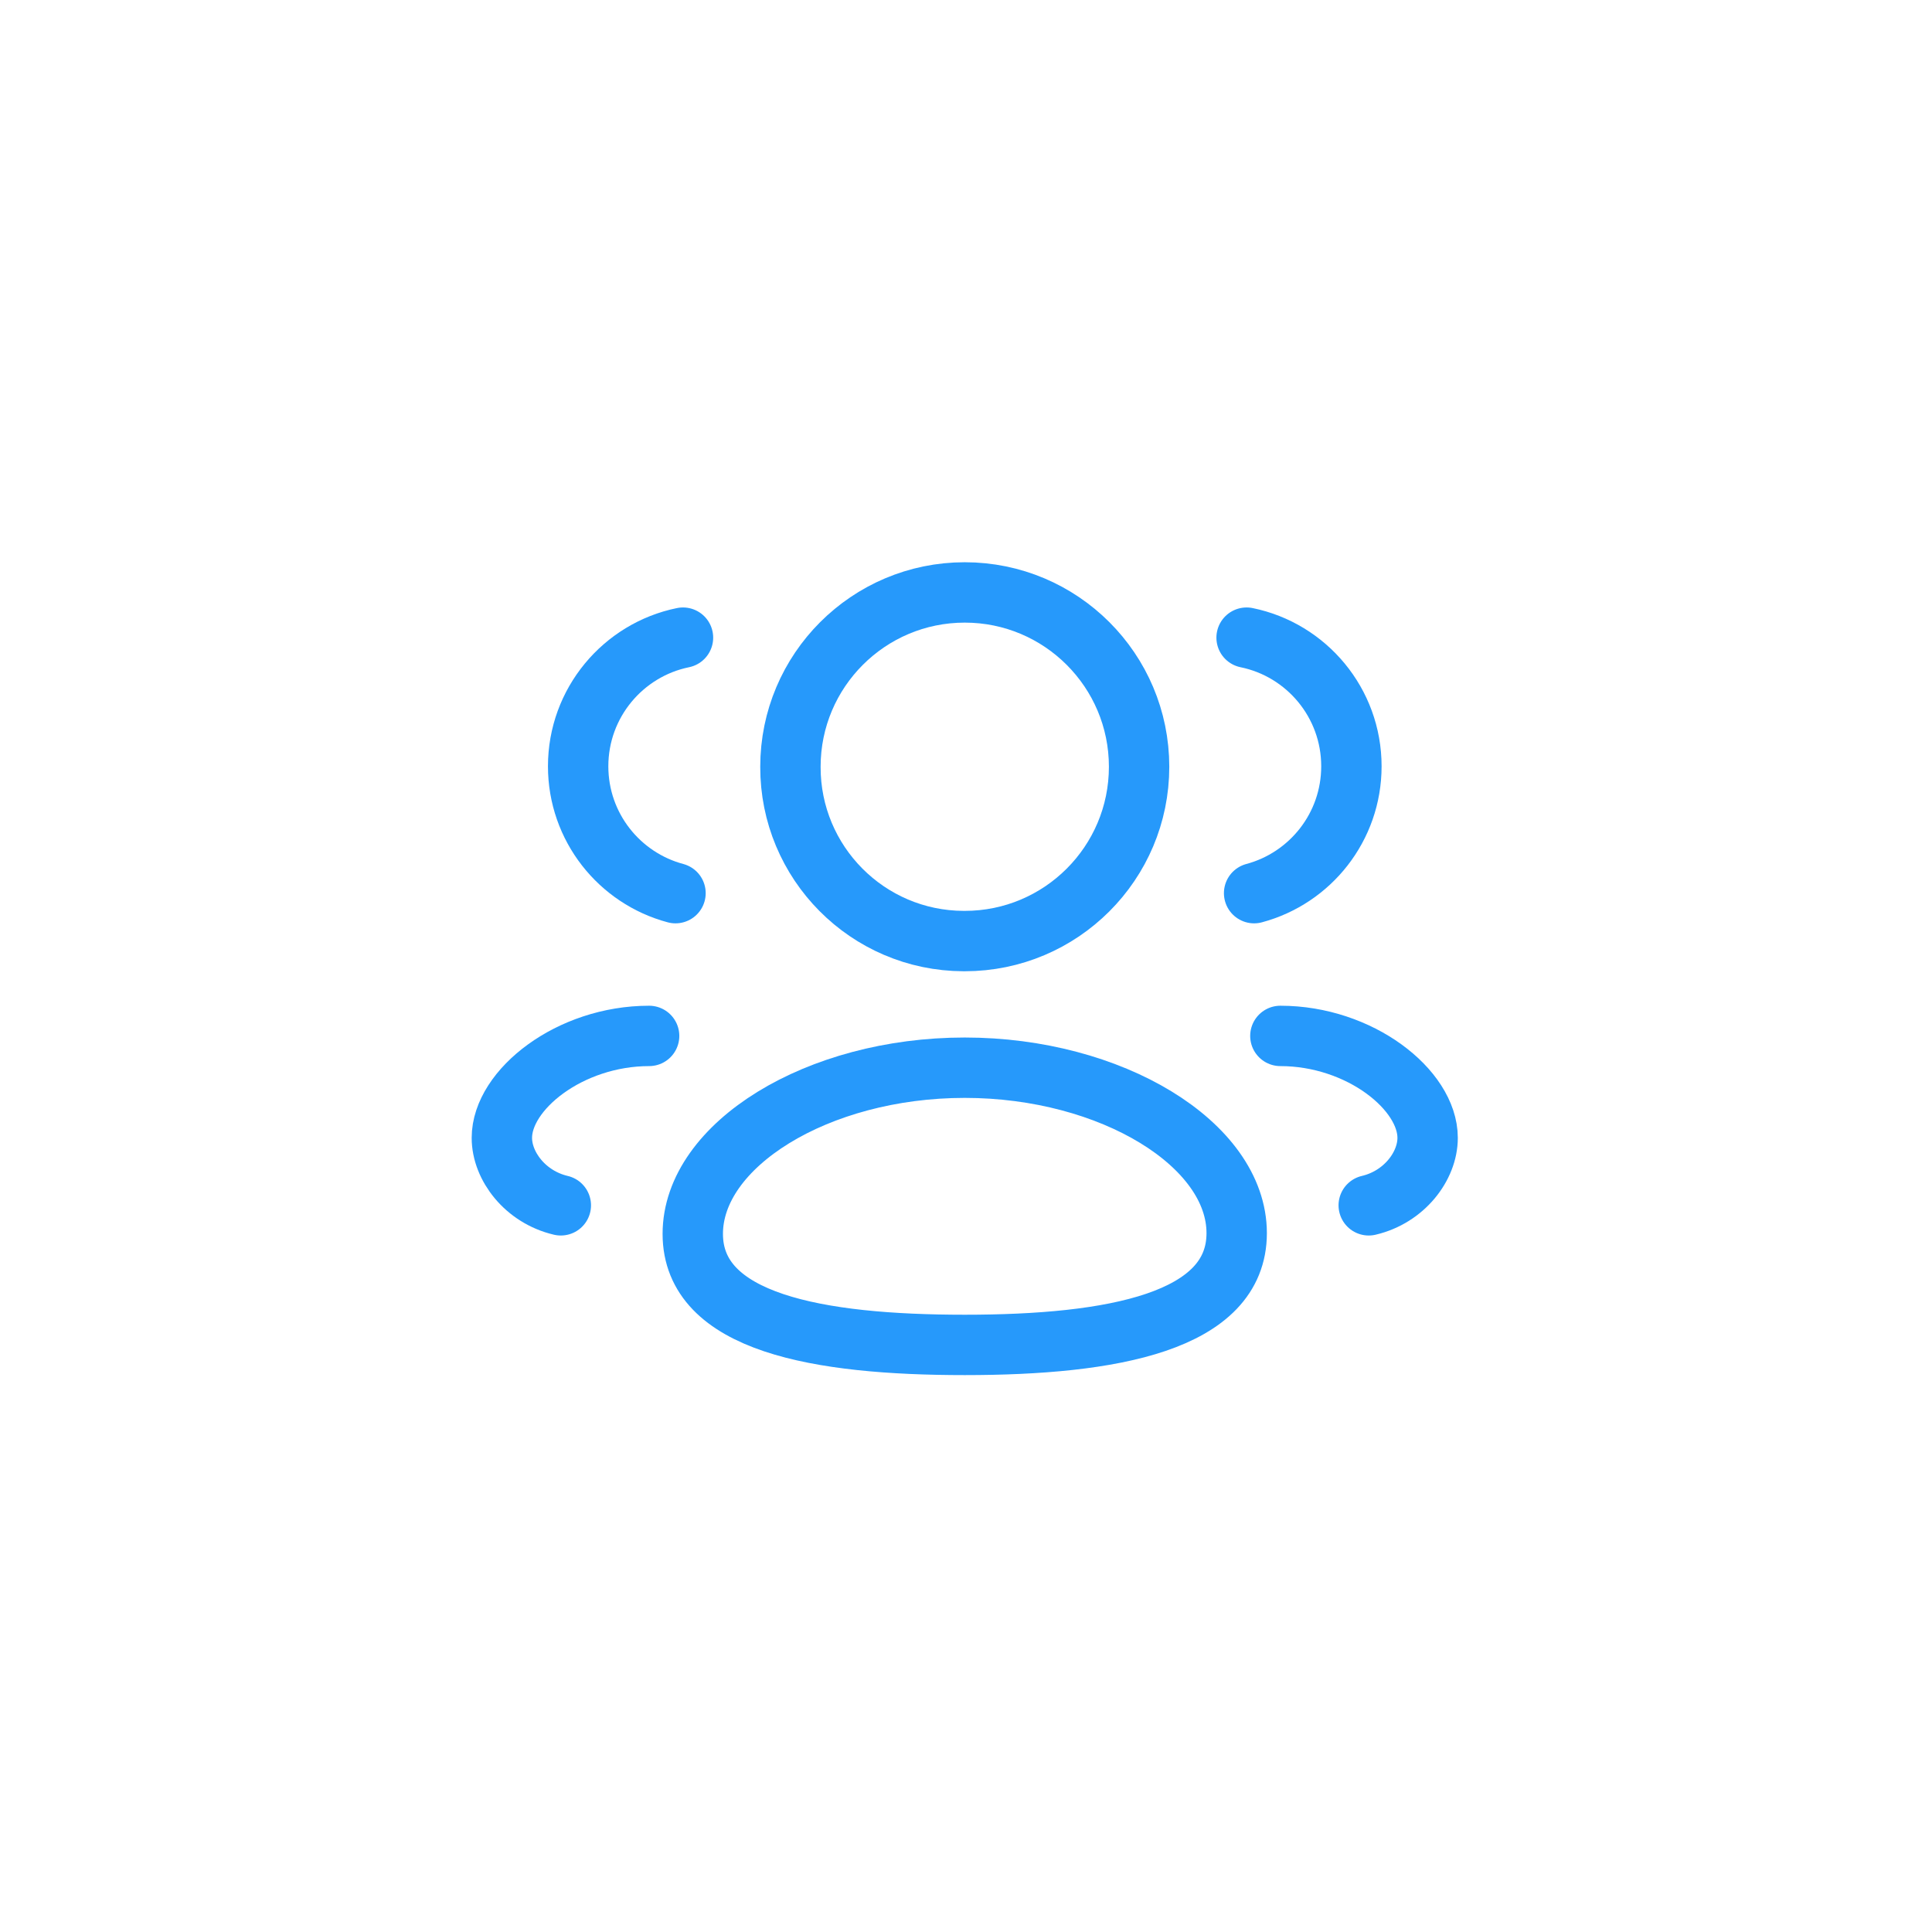 <svg width="64" height="64" viewBox="0 0 64 64" fill="none" xmlns="http://www.w3.org/2000/svg">
<g filter="url(#filter0_ddd_467_5)">
<rect x="4" y="4" width="56" height="56" rx="4" fill="white"/>
</g>
<path fill-rule="evenodd" clip-rule="evenodd" d="M31.958 44.552C27.1 44.552 22.949 43.817 22.949 40.874C22.949 37.931 27.073 35.369 31.958 35.369C36.817 35.369 40.967 37.907 40.967 40.849C40.967 43.79 36.844 44.552 31.958 44.552Z" stroke="#2699FB" stroke-width="2" stroke-linecap="round" stroke-linejoin="round"/>
<path fill-rule="evenodd" clip-rule="evenodd" d="M31.959 31.174C35.148 31.174 37.734 28.589 37.734 25.4C37.734 22.211 35.148 19.625 31.959 19.625C28.77 19.625 26.184 22.211 26.184 25.4C26.175 28.577 28.74 31.163 31.918 31.174H31.959Z" stroke="#2699FB" stroke-width="2" stroke-linecap="round" stroke-linejoin="round"/>
<path d="M41.544 29.587C43.399 29.091 44.767 27.399 44.767 25.384C44.767 23.283 43.278 21.528 41.295 21.123" stroke="#2699FB" stroke-width="2" stroke-linecap="round" stroke-linejoin="round"/>
<path d="M42.414 34.316C45.045 34.316 47.292 36.1 47.292 37.693C47.292 38.63 46.517 39.652 45.341 39.928" stroke="#2699FB" stroke-width="2" stroke-linecap="round" stroke-linejoin="round"/>
<path d="M22.377 29.587C20.52 29.091 19.152 27.399 19.152 25.384C19.152 23.283 20.643 21.528 22.625 21.123" stroke="#2699FB" stroke-width="2" stroke-linecap="round" stroke-linejoin="round"/>
<path d="M21.503 34.316C18.872 34.316 16.625 36.1 16.625 37.693C16.625 38.63 17.401 39.652 18.578 39.928" stroke="#2699FB" stroke-width="2" stroke-linecap="round" stroke-linejoin="round"/>
<defs>
<filter id="filter0_ddd_467_5" x="0" y="0" width="64" height="64" filterUnits="userSpaceOnUse" color-interpolation-filters="sRGB">
<feFlood flood-opacity="0" result="BackgroundImageFix"/>
<feColorMatrix in="SourceAlpha" type="matrix" values="0 0 0 0 0 0 0 0 0 0 0 0 0 0 0 0 0 0 127 0" result="hardAlpha"/>
<feMorphology radius="4" operator="dilate" in="SourceAlpha" result="effect1_dropShadow_467_5"/>
<feOffset/>
<feColorMatrix type="matrix" values="0 0 0 0 0.949 0 0 0 0 0.957 0 0 0 0 0.969 0 0 0 1 0"/>
<feBlend mode="normal" in2="BackgroundImageFix" result="effect1_dropShadow_467_5"/>
<feColorMatrix in="SourceAlpha" type="matrix" values="0 0 0 0 0 0 0 0 0 0 0 0 0 0 0 0 0 0 127 0" result="hardAlpha"/>
<feOffset dy="1"/>
<feGaussianBlur stdDeviation="1"/>
<feColorMatrix type="matrix" values="0 0 0 0 0.063 0 0 0 0 0.094 0 0 0 0 0.157 0 0 0 0.06 0"/>
<feBlend mode="normal" in2="effect1_dropShadow_467_5" result="effect2_dropShadow_467_5"/>
<feColorMatrix in="SourceAlpha" type="matrix" values="0 0 0 0 0 0 0 0 0 0 0 0 0 0 0 0 0 0 127 0" result="hardAlpha"/>
<feOffset dy="1"/>
<feGaussianBlur stdDeviation="1.5"/>
<feColorMatrix type="matrix" values="0 0 0 0 0.063 0 0 0 0 0.094 0 0 0 0 0.157 0 0 0 0.1 0"/>
<feBlend mode="normal" in2="effect2_dropShadow_467_5" result="effect3_dropShadow_467_5"/>
<feBlend mode="normal" in="SourceGraphic" in2="effect3_dropShadow_467_5" result="shape"/>
</filter>
</defs>
</svg>

